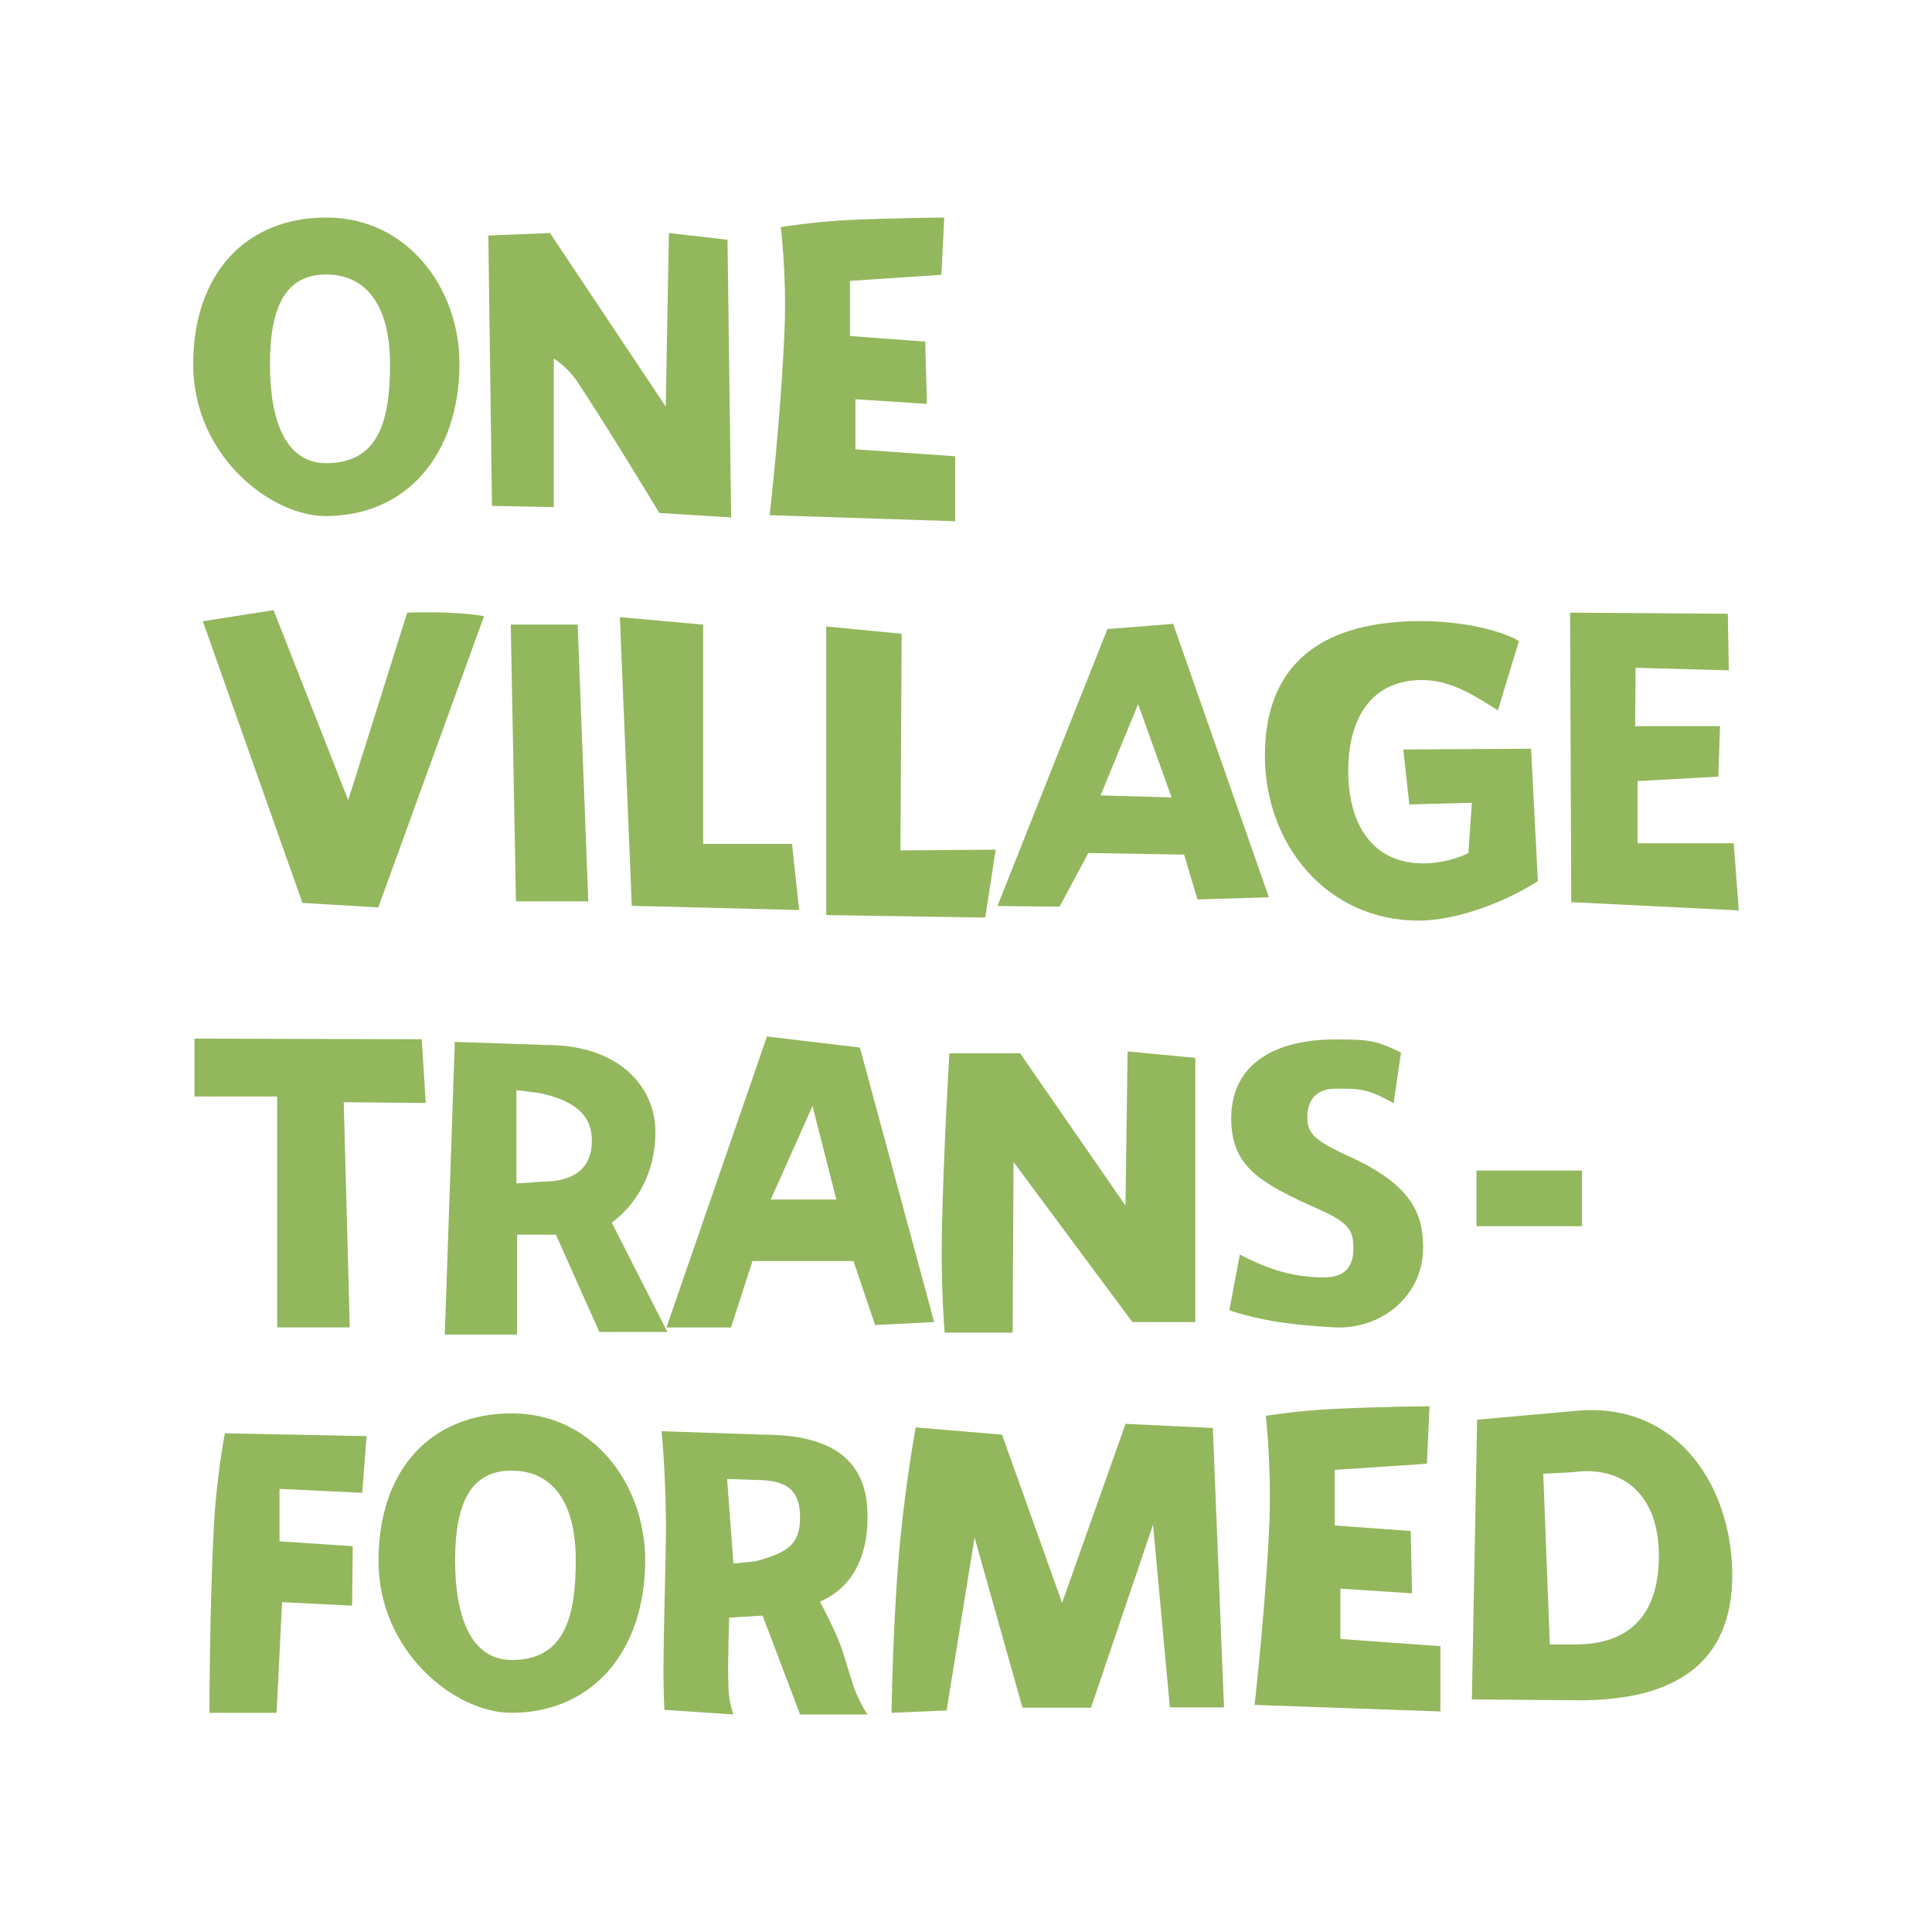 <?xml version="1.0" encoding="utf-8"?>
<!-- Generator: Adobe Illustrator 15.1.0, SVG Export Plug-In  -->
<!DOCTYPE svg PUBLIC "-//W3C//DTD SVG 1.1//EN" "http://www.w3.org/Graphics/SVG/1.1/DTD/svg11.dtd">
<svg version="1.1"
	 xmlns="http://www.w3.org/2000/svg" xmlns:xlink="http://www.w3.org/1999/xlink" xmlns:a="http://ns.adobe.com/AdobeSVGViewerExtensions/3.0/"
	 x="0px" y="0px" width="100px" height="100px" viewBox="-10 -11.259 100 100"
	 overflow="visible" enable-background="new -10 -11.259 100 100" xml:space="preserve">
<defs>
</defs>
<path fill="#93B75D" d="M29.838,15.406c0,0,0.604-5.324,0.77-9.623c0.114-2.848-0.194-5.287-0.194-5.287s1.588-0.263,3.424-0.363
	C36.174,0.025,38.875,0,38.875,0l-0.149,2.964l-4.734,0.315v2.854l3.897,0.288l0.088,3.224l-3.701-0.239v2.592l5.164,0.358v3.364
	L29.838,15.406z"/>
<path fill="#93B75D" d="M24.126,15.292c0,0-2.772-4.597-4.282-6.849c-0.515-0.743-1.181-1.145-1.181-1.145v7.692l-3.198-0.065
	L15.276,0.933l3.191-0.131l5.991,8.982l0.165-8.982l3.033,0.349l0.188,14.371L24.126,15.292z"/>
<path fill="#93B75D" d="M6.854,15.451C3.973,15.451,0,12.285,0,7.604C0,2.903,2.724,0,6.896,0c4.188,0,6.886,3.652,6.886,7.563
	C13.781,12.24,11.062,15.451,6.854,15.451 M6.879,2.948c-2.071,0-2.906,1.631-2.906,4.642c0,3.007,0.851,5.124,2.912,5.124
	c2.671,0,3.304-2.117,3.304-5.124C10.188,4.579,8.969,2.948,6.879,2.948"/>
<polygon fill="#93B75D" points="71.327,35.435 71.268,20.452 79.432,20.509 79.482,23.437 74.658,23.306 74.634,26.327 
	79.027,26.327 78.941,28.939 74.759,29.168 74.759,32.386 79.737,32.386 80,35.864 "/>
<path fill="#93B75D" d="M47.319,21.302l3.403-0.27l4.956,14.154l-3.698,0.11l-0.69-2.319l-4.96-0.085l-1.486,2.78l-3.217-0.036
	L47.319,21.302z M46.965,29.912l3.676,0.102l-1.732-4.826L46.965,29.912z"/>
<polygon fill="#93B75D" points="16.706,35.394 16.437,21.068 19.9,21.068 20.449,35.394 "/>
<path fill="#93B75D" d="M15.053,20.635L9.58,35.709l-3.926-0.233L0.498,20.897l3.662-0.575l3.864,9.838l3.052-9.708
	C11.076,20.452,13.514,20.35,15.053,20.635"/>
<polygon fill="#93B75D" points="22.701,35.627 22.085,20.685 26.396,21.073 26.396,32.422 30.995,32.422 31.362,35.844 "/>
<polygon fill="#93B75D" points="32.765,36.104 32.765,21.167 36.67,21.546 36.606,32.757 41.537,32.72 40.995,36.235 "/>
<path fill="#93B75D" d="M63.428,36.391c-4.732,0-7.957-3.92-7.957-8.537c0-5.137,3.439-6.965,8.057-6.965
	c1.839,0,3.895,0.355,5.093,1.028l-1.09,3.593c-1.116-0.701-2.388-1.571-3.919-1.571c-2.58,0-3.827,1.906-3.827,4.703
	c0,2.813,1.29,4.789,3.874,4.789c0.812,0,1.727-0.22,2.343-0.535l0.183-2.604l-3.237,0.086l-0.314-2.845l6.613-0.038l0.354,6.851
	C68.035,35.362,65.485,36.391,63.428,36.391"/>
<path fill="#93B75D" d="M54.937,76.988c0,0,0.603-5.342,0.775-9.644c0.093-2.864-0.195-5.321-0.195-5.321s1.59-0.259,3.428-0.352
	c2.35-0.12,5.047-0.142,5.047-0.142l-0.137,2.975l-4.769,0.319V67.7l3.931,0.285l0.072,3.227l-3.712-0.243v2.606l5.179,0.372v3.379
	L54.937,76.988z"/>
<path fill="#93B75D" d="M31.412,77.482l-1.938-5.118l-1.729,0.105c0,0-0.088,2.104-0.044,3.58c0.021,0.804,0.263,1.433,0.263,1.433
	l-3.575-0.242c0,0-0.062-1.074-0.044-2.652c0.011-1.747,0.095-4.109,0.121-6.244c0.035-2.965-0.223-5.523-0.223-5.523L29.54,63
	c3.665,0,5.313,1.428,5.361,4.07c0.058,2.12-0.721,3.827-2.46,4.567c0,0,0.419,0.783,0.867,1.773
	c0.376,0.841,0.626,1.948,0.921,2.755c0.314,0.81,0.672,1.316,0.672,1.316H31.412z M29.113,65.344l-1.478-0.055l0.327,4.381
	l1.155-0.121c1.58-0.431,2.294-0.811,2.294-2.267C31.412,65.876,30.747,65.344,29.113,65.344"/>
<path fill="#93B75D" d="M59.021,57.443c-2.044-0.117-3.642-0.307-5.391-0.882l0.542-2.884c1.576,0.821,2.851,1.182,4.377,1.182
	c1.057,0,1.501-0.562,1.501-1.469c0-0.868-0.1-1.322-1.832-2.075c-2.942-1.321-4.491-2.158-4.491-4.68
	c0-2.944,2.448-4.092,5.349-4.092c1.789,0,2.118,0.037,3.44,0.676l-0.386,2.63c-1.367-0.8-1.856-0.758-3.012-0.758
	c-1.142,0-1.451,0.767-1.451,1.465c0,0.778,0.248,1.174,2.116,2.017c3.232,1.464,3.877,2.934,3.877,4.745
	C63.66,55.865,61.445,57.585,59.021,57.443"/>
<path fill="#93B75D" d="M4.467,65.806v2.716l3.791,0.249l-0.033,3.077l-3.626-0.179l-0.282,5.727H0.841c0,0,0-5.148,0.214-9.332
	c0.12-2.774,0.586-5.135,0.586-5.135l7.332,0.147l-0.224,2.931L4.467,65.806z"/>
<path fill="#93B75D" d="M21.021,57.681l-2.246-5.03l-2.01-0.005v5.172h-3.742l0.518-15.149l4.777,0.163
	c3.666,0,5.606,2.109,5.606,4.504c0,2.109-0.969,3.732-2.259,4.689l2.877,5.656H21.021z M17.941,45.321l-1.213-0.157v4.831
	l1.338-0.091c1.617,0,2.57-0.668,2.57-2.129C20.637,46.375,19.615,45.679,17.941,45.321"/>
<path fill="#93B75D" d="M50.553,77.115l-0.873-9.457l-3.21,9.475h-3.545l-2.482-8.807l-1.447,8.947l-2.849,0.122
	c0,0,0.062-5.031,0.466-9.105c0.298-3.015,0.782-5.666,0.782-5.666L41.866,63l3.108,8.704l3.283-9.264l4.52,0.214l0.578,14.461
	H50.553z"/>
<path fill="#93B75D" d="M29.697,42.39l4.812,0.572l3.842,14.207l-3.054,0.157l-1.122-3.312h-5.227l-1.111,3.435h-3.341L29.697,42.39
	z M29.894,50.828h3.395l-1.234-4.837L29.894,50.828z"/>
<polygon fill="#93B75D" points="7.792,45.792 8.104,57.448 4.35,57.448 4.35,45.495 0.066,45.495 0.066,42.499 11.83,42.533 
	12.036,45.829 "/>
<path fill="#93B75D" d="M16.455,77.396c-2.899,0-6.864-3.168-6.864-7.86c0-4.731,2.711-7.638,6.909-7.638
	c4.188,0,6.894,3.679,6.894,7.587C23.394,74.188,20.684,77.396,16.455,77.396 M16.474,64.86c-2.069,0-2.918,1.624-2.918,4.643
	c0,3.022,0.868,5.158,2.936,5.158c2.681,0,3.31-2.136,3.31-5.158C19.801,66.484,18.594,64.86,16.474,64.86"/>
<path fill="#93B75D" d="M48.61,57.169l-6.149-8.281l-0.048,8.83h-3.517c0,0-0.194-2.22-0.149-4.985
	c0.075-4.171,0.393-9.476,0.393-9.476h3.658l5.457,7.886l0.11-7.98l3.503,0.333v13.674H48.61z"/>
<path fill="#93B75D" d="M71.743,76.748l-5.559-0.045l0.272-14.478l5.213-0.468c5.275-0.431,7.992,4.061,7.992,8.51
	C79.662,74.731,76.822,76.748,71.743,76.748 M71.427,64.941l-1.549,0.082l0.34,8.833h1.349c2.637,0,4.297-1.387,4.297-4.604
	C75.863,66.093,73.979,64.58,71.427,64.941"/>
<path fill="#93B75D" d="M66.422,52.21v-2.881h5.461v2.881H66.422z"/>
</svg>
